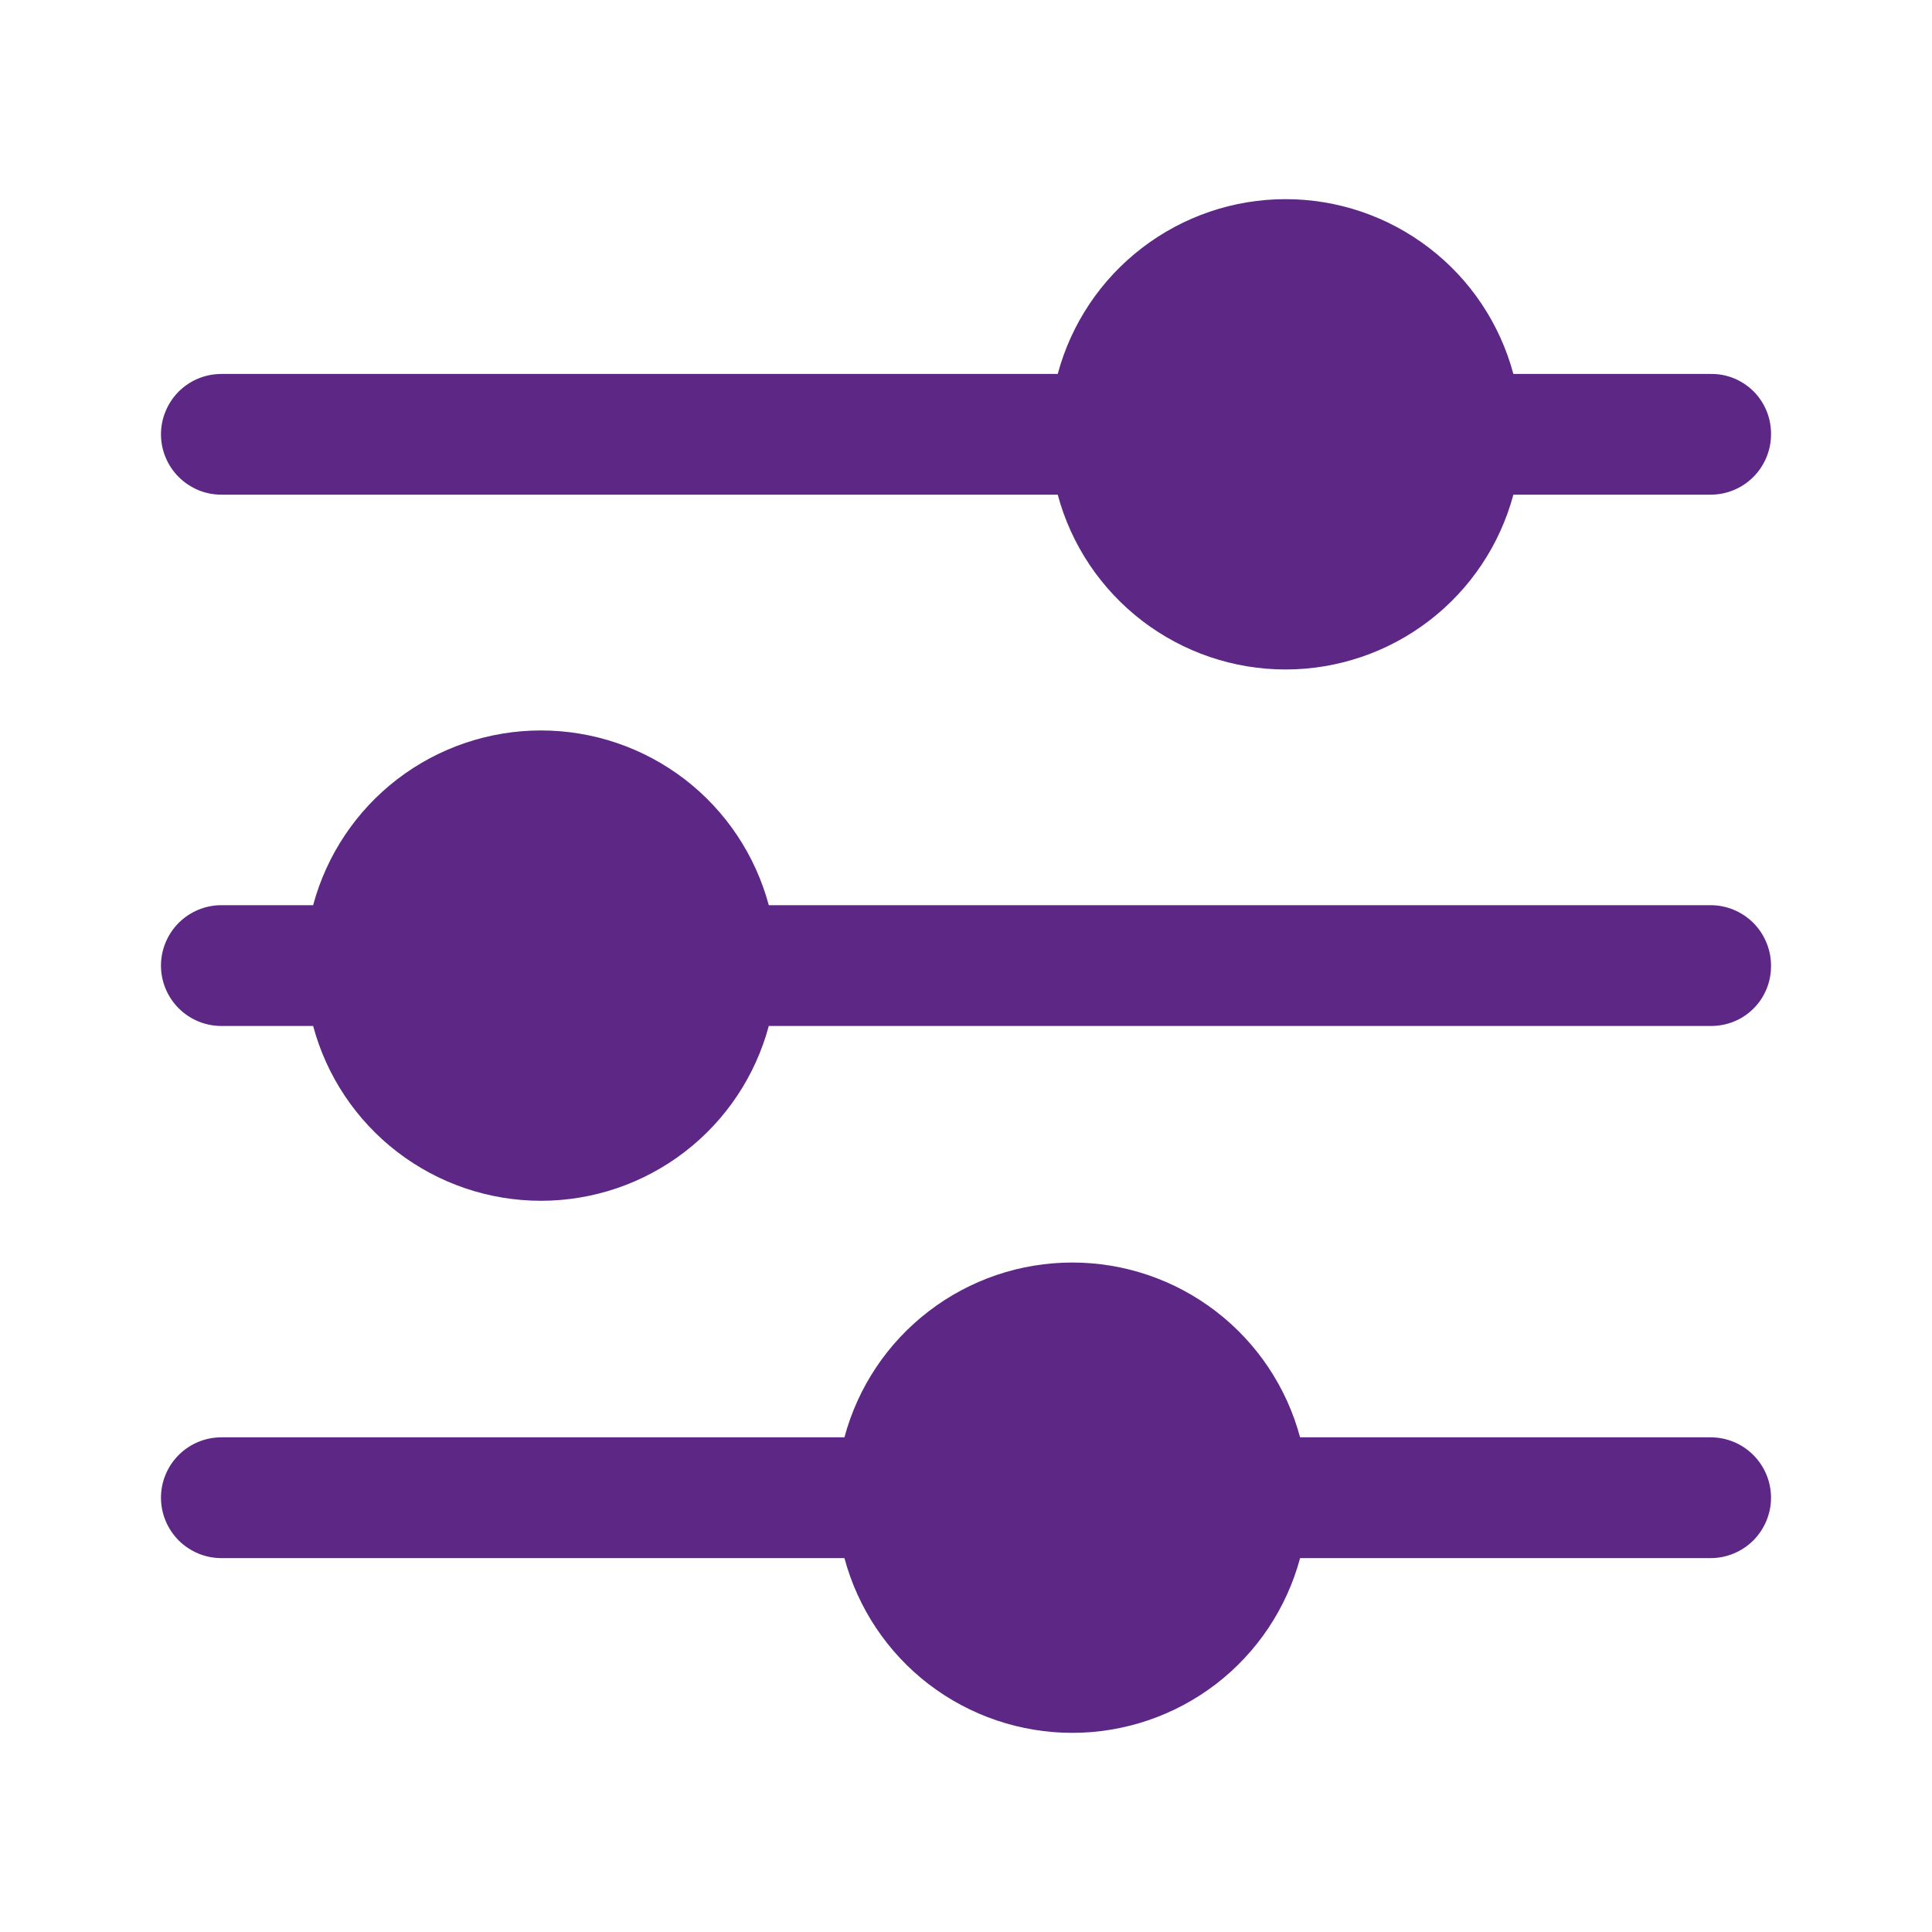<svg width="25" height="25" viewBox="0 0 25 25" fill="none" xmlns="http://www.w3.org/2000/svg">
<path d="M22.917 19.38C22.917 19.587 22.834 19.786 22.688 19.933C22.541 20.079 22.343 20.162 22.135 20.162H16.823C16.649 20.81 16.266 21.384 15.733 21.793C15.2 22.201 14.547 22.423 13.875 22.423C13.203 22.423 12.55 22.201 12.017 21.793C11.484 21.384 11.101 20.81 10.927 20.162H2.865C2.657 20.162 2.459 20.079 2.312 19.933C2.166 19.786 2.083 19.587 2.083 19.38C2.083 19.173 2.166 18.974 2.312 18.828C2.459 18.681 2.657 18.599 2.865 18.599H10.927C11.101 17.95 11.484 17.377 12.017 16.968C12.55 16.559 13.203 16.337 13.875 16.337C14.547 16.337 15.2 16.559 15.733 16.968C16.266 17.377 16.649 17.95 16.823 18.599H22.135C22.343 18.599 22.541 18.681 22.688 18.828C22.834 18.974 22.917 19.173 22.917 19.38ZM22.917 5.62C22.917 5.827 22.834 6.026 22.688 6.172C22.541 6.319 22.343 6.401 22.135 6.401H19.583C19.409 7.05 19.026 7.623 18.493 8.032C17.96 8.441 17.307 8.663 16.635 8.663C15.964 8.663 15.311 8.441 14.778 8.032C14.245 7.623 13.861 7.05 13.687 6.401H2.865C2.762 6.401 2.66 6.381 2.566 6.342C2.471 6.302 2.385 6.245 2.312 6.172C2.24 6.1 2.182 6.014 2.143 5.919C2.103 5.824 2.083 5.722 2.083 5.62C2.083 5.517 2.103 5.416 2.143 5.321C2.182 5.226 2.24 5.14 2.312 5.067C2.385 4.995 2.471 4.937 2.566 4.898C2.66 4.859 2.762 4.839 2.865 4.839H13.687C13.861 4.19 14.245 3.616 14.778 3.208C15.311 2.799 15.964 2.577 16.635 2.577C17.307 2.577 17.96 2.799 18.493 3.208C19.026 3.616 19.409 4.19 19.583 4.839H22.135C22.238 4.837 22.34 4.856 22.436 4.895C22.531 4.934 22.618 4.991 22.691 5.064C22.764 5.137 22.821 5.224 22.86 5.319C22.899 5.415 22.918 5.517 22.917 5.62ZM22.917 12.495C22.918 12.598 22.899 12.7 22.86 12.795C22.821 12.891 22.764 12.977 22.691 13.05C22.618 13.123 22.531 13.181 22.436 13.219C22.34 13.258 22.238 13.277 22.135 13.276H9.948C9.774 13.925 9.391 14.498 8.858 14.907C8.325 15.316 7.672 15.538 7 15.538C6.328 15.538 5.675 15.316 5.142 14.907C4.609 14.498 4.226 13.925 4.052 13.276H2.865C2.657 13.276 2.459 13.194 2.312 13.047C2.166 12.901 2.083 12.702 2.083 12.495C2.083 12.288 2.166 12.089 2.312 11.942C2.459 11.796 2.657 11.713 2.865 11.713H4.052C4.226 11.065 4.609 10.491 5.142 10.082C5.675 9.674 6.328 9.452 7 9.452C7.672 9.452 8.325 9.674 8.858 10.082C9.391 10.491 9.774 11.065 9.948 11.713H22.135C22.343 11.713 22.541 11.796 22.688 11.942C22.834 12.089 22.917 12.288 22.917 12.495Z" fill="#5C2785"/>
</svg>
